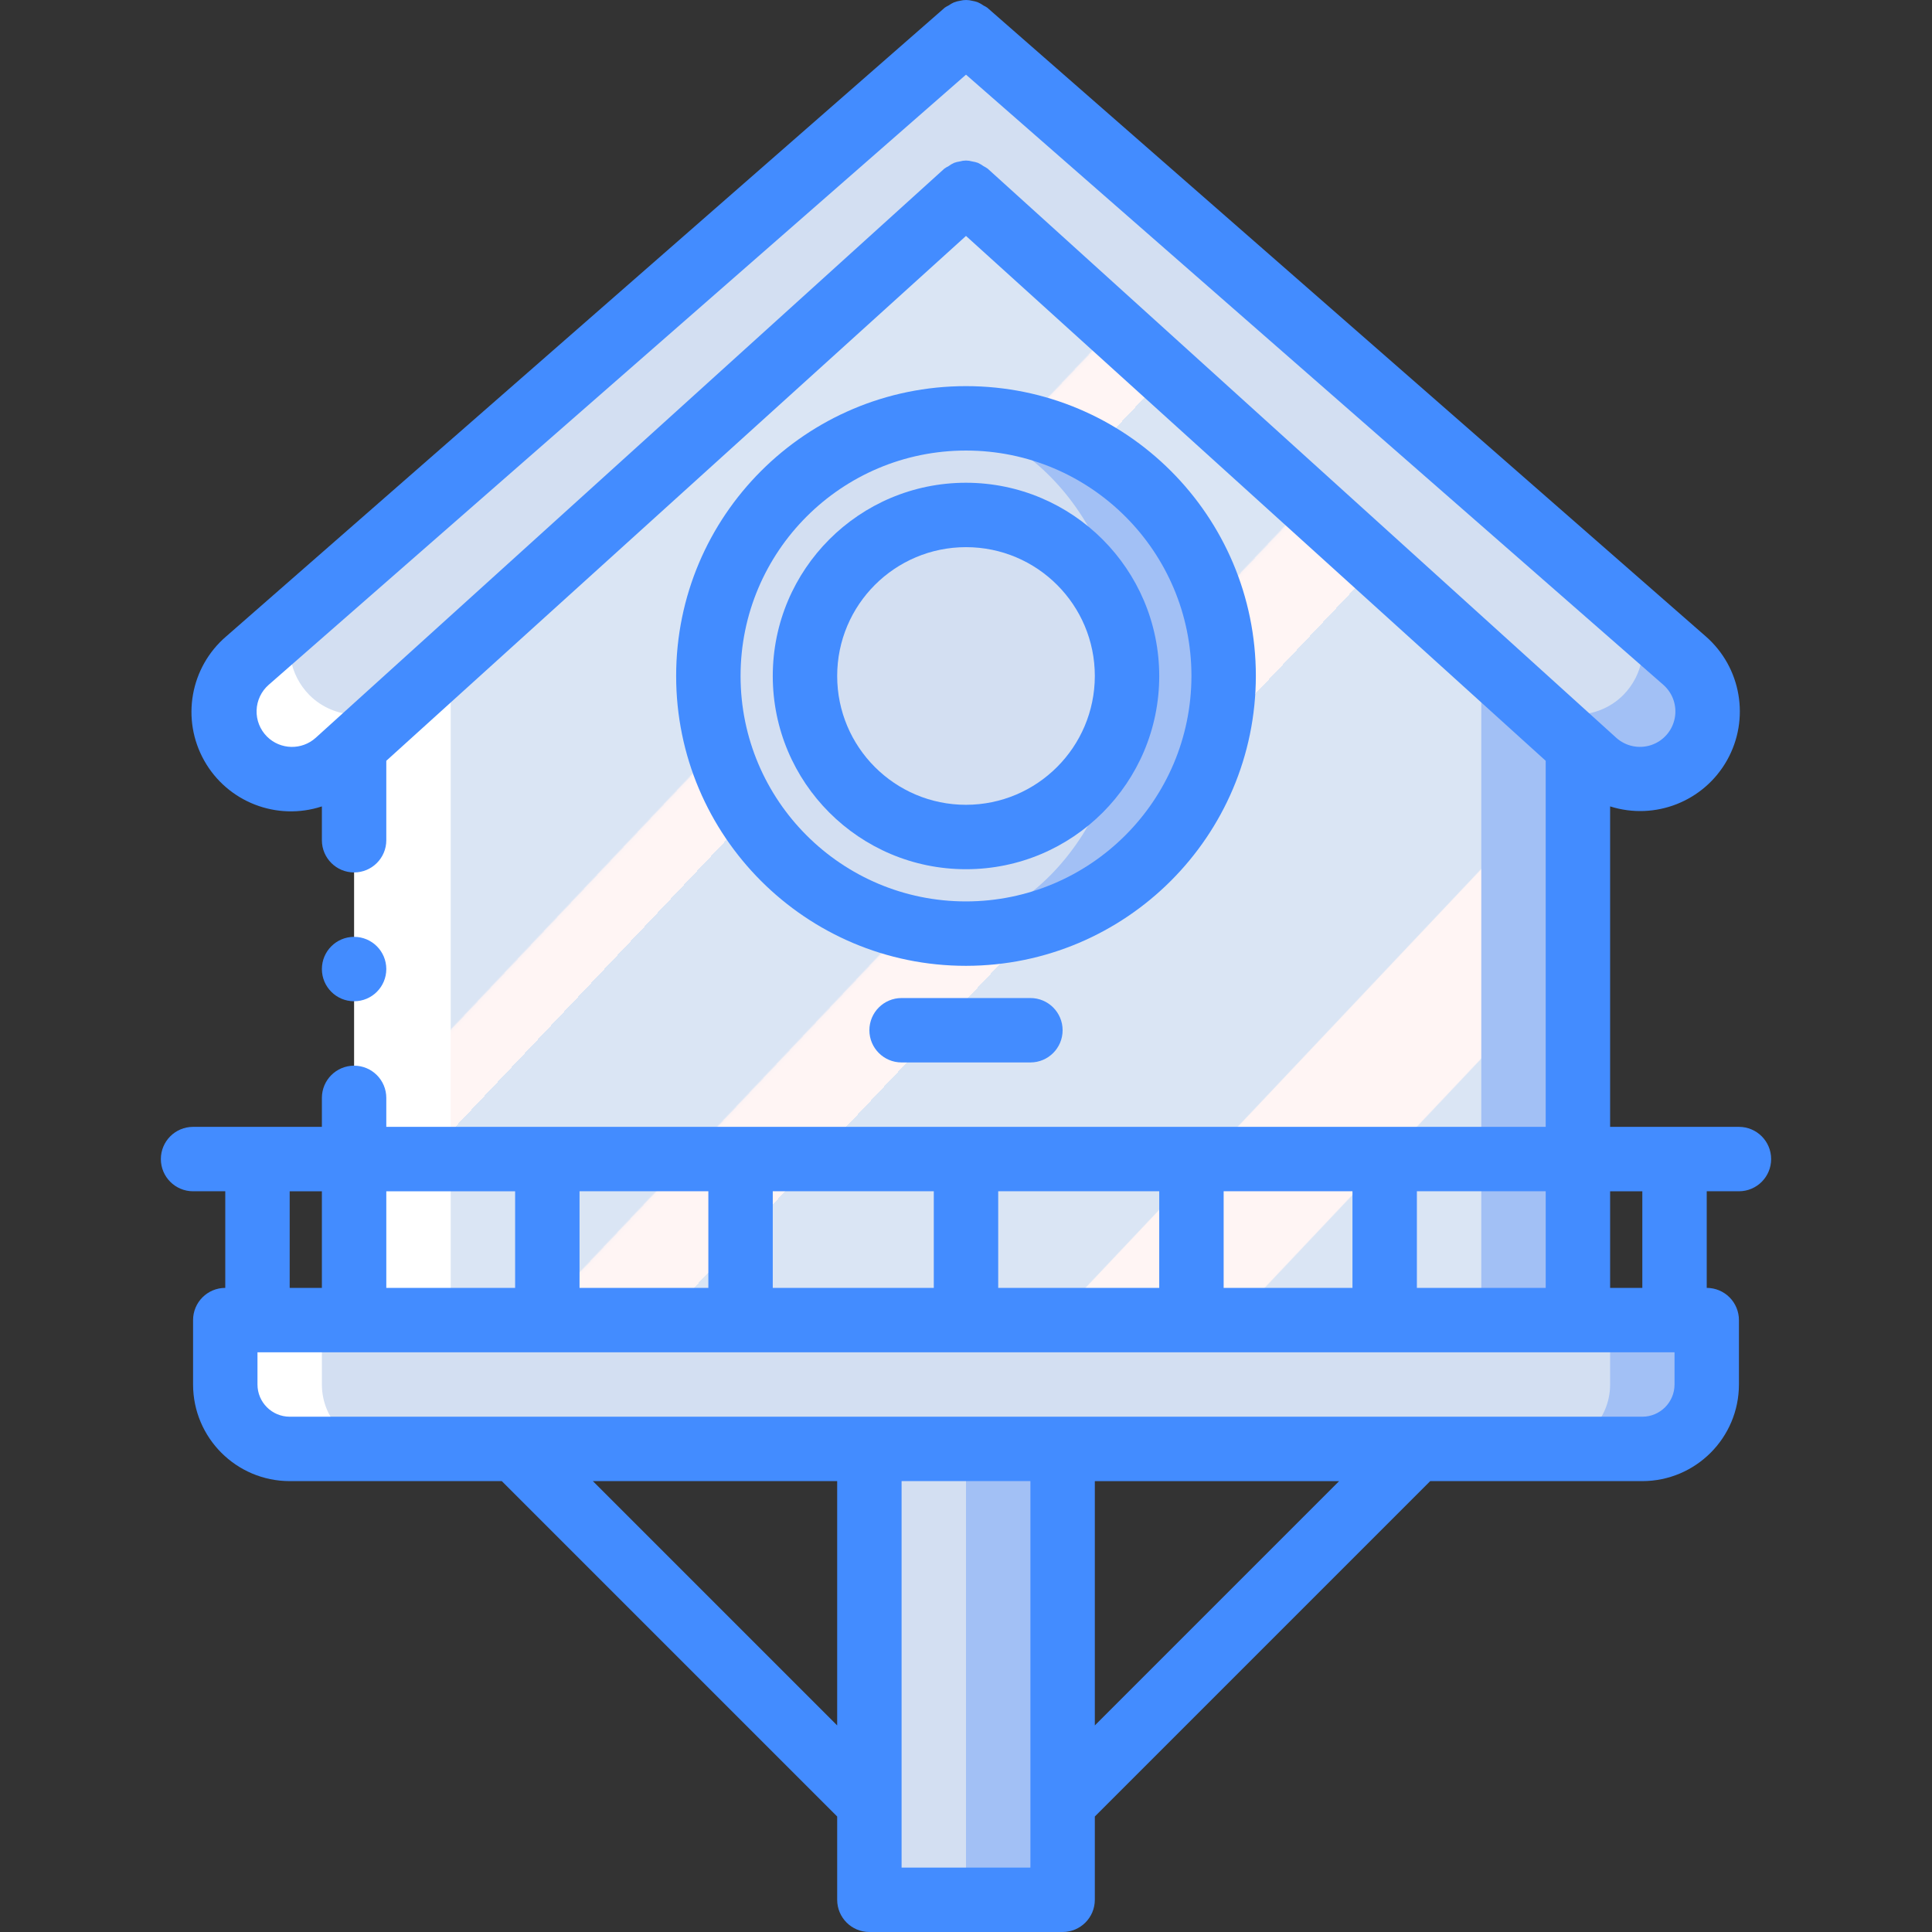 <?xml version="1.0" encoding="iso-8859-1"?>
<!-- Generator: Adobe Illustrator 19.0.0, SVG Export Plug-In . SVG Version: 6.00 Build 0)  -->
<svg version="1.1" id="Capa_1" xmlns="http://www.w3.org/2000/svg" xmlns:xlink="http://www.w3.org/1999/xlink" x="0px" y="0px"
	 viewBox="0 0 511.911 511.911" style="enable-background:new 0 0 511.911 511.911;" xml:space="preserve">
<rect x="0" y="0" width="511.911" height="511.911" fill="#333333" stroke="none"/>
<g>
	<g transform="translate(2 1)">
		<path style="fill:#FFFFFF;" d="M57.689,348.778h349.867v17.067c0,9.426-7.641,17.067-17.067,17.067H74.756
			c-9.426,0-17.067-7.641-17.067-17.067V348.778z"/>
		<rect x="228.356" y="366.442" style="fill:#A2C0F5;" width="51.2" height="135.893"/>
		<rect x="228.356" y="366.442" style="fill:#D3DFF2;" width="25.6" height="135.893"/>
		<polygon style="fill:#A2C0F5;" points="416.089,195.178 416.089,348.778 100.356,348.778 100.356,195.178 258.222,48.404 
			391.163,171.967 		"/>
		
			<linearGradient id="SVGID_1_" gradientUnits="userSpaceOnUse" x1="-50.738" y1="651.093" x2="-49.973" y2="650.354" gradientTransform="matrix(290.133 0 0 -300.373 14861.064 195726.094)">
			<stop  offset="0" style="stop-color:#DAE5F4"/>
			<stop  offset="0.172" style="stop-color:#DAE5F4"/>
			<stop  offset="0.2" style="stop-color:#DAE5F4"/>
			<stop  offset="0.201" style="stop-color:#EBECF4"/>
			<stop  offset="0.201" style="stop-color:#F6F1F4"/>
			<stop  offset="0.202" style="stop-color:#FDF4F4"/>
			<stop  offset="0.205" style="stop-color:#FFF5F4"/>
			<stop  offset="0.252" style="stop-color:#FFF5F4"/>
			<stop  offset="0.26" style="stop-color:#FFF5F4"/>
			<stop  offset="0.26" style="stop-color:#DAE5F4"/>
			<stop  offset="0.397" style="stop-color:#DAE5F4"/>
			<stop  offset="0.42" style="stop-color:#DAE5F4"/>
			<stop  offset="0.421" style="stop-color:#EBECF4"/>
			<stop  offset="0.421" style="stop-color:#F6F1F4"/>
			<stop  offset="0.422" style="stop-color:#FDF4F4"/>
			<stop  offset="0.425" style="stop-color:#FFF5F4"/>
			<stop  offset="0.489" style="stop-color:#FFF5F4"/>
			<stop  offset="0.5" style="stop-color:#FFF5F4"/>
			<stop  offset="0.5" style="stop-color:#EEEEF4"/>
			<stop  offset="0.5" style="stop-color:#E3E9F4"/>
			<stop  offset="0.5" style="stop-color:#DCE6F4"/>
			<stop  offset="0.501" style="stop-color:#DAE5F4"/>
			<stop  offset="0.706" style="stop-color:#DAE5F4"/>
			<stop  offset="0.74" style="stop-color:#DAE5F4"/>
			<stop  offset="0.741" style="stop-color:#FFF5F4"/>
			<stop  offset="0.835" style="stop-color:#FFF5F4"/>
			<stop  offset="0.85" style="stop-color:#FFF5F4"/>
			<stop  offset="0.851" style="stop-color:#DAE5F4"/>
		</linearGradient>
		<polygon style="fill:url(#SVGID_1_);" points="390.489,171.967 390.489,348.778 100.356,348.778 100.356,195.178 257.855,48.404 
					"/>
		<circle style="fill:#A2C0F5;" cx="253.956" cy="178.111" r="68.267"/>
		<g>
			<ellipse style="fill:#D3DFF2;" cx="241.156" cy="178.111" rx="55.467" ry="68.267"/>
			<circle style="fill:#D3DFF2;" cx="253.956" cy="178.111" r="42.667"/>
			<path style="fill:#D3DFF2;" d="M450.393,187.498c0.048,7.086-4.102,13.529-10.573,16.415c-6.472,2.886-14.038,1.668-19.277-3.103
				l-4.435-4.011L254.062,50.026L92.016,196.799l-4.435,4.011c-3.303,2.966-7.586,4.607-12.025,4.608
				c-4.735,0.026-9.282-1.849-12.622-5.205c-3.502-3.516-5.396-8.323-5.235-13.283c0.161-4.96,2.364-9.633,6.088-12.914
				L254.062,7.444l190.275,166.571C448.187,177.439,450.391,182.345,450.393,187.498L450.393,187.498z"/>
		</g>
		<path style="fill:#A2C0F5;" d="M100.356,348.778h349.867v17.067c0,9.426-7.641,17.067-17.067,17.067H117.422
			c-9.426,0-17.067-7.641-17.067-17.067V348.778z"/>
		<path style="fill:#D3DFF2;" d="M83.289,348.778h341.333v17.067c0,9.426-7.641,17.067-17.067,17.067h-307.2
			c-9.426,0-17.067-7.641-17.067-17.067V348.778z"/>
		<g>
			<polygon style="fill:#FFFFFF;" points="91.822,195.178 91.822,348.778 117.422,348.778 117.422,171.967 			"/>
			<path style="fill:#FFFFFF;" d="M91.993,196.799l-4.437,4.011c-3.306,2.966-7.591,4.607-12.032,4.608
				c-4.737,0.026-9.286-1.849-12.629-5.205c-3.466-3.535-5.335-8.333-5.174-13.281s2.339-9.614,6.027-12.916l12.629-11.093
				c-3.112,6.833-1.687,14.877,3.584,20.224c3.343,3.356,7.892,5.231,12.629,5.205c4.441-0.001,8.726-1.642,12.032-4.608
				l4.437-4.011L91.993,196.799z"/>
		</g>
		<path style="fill:#A2C0F5;" d="M416.089,196.799l4.437,4.011c3.306,2.966,7.591,4.607,12.032,4.608
			c4.737,0.026,9.286-1.849,12.629-5.205c3.466-3.535,5.335-8.333,5.174-13.281s-2.339-9.614-6.027-12.916l-12.629-11.093
			c3.112,6.833,1.687,14.877-3.584,20.224c-3.343,3.356-7.892,5.231-12.629,5.205c-4.441-0.001-8.726-1.642-12.032-4.608
			l-4.437-4.011L416.089,196.799z"/>
	</g>
	<g>
		<path style="fill:#438CFF;" d="M85.289,298.578H51.156c-4.713,0-8.533,3.82-8.533,8.533s3.821,8.533,8.533,8.533h8.533v25.6
			c-4.713,0-8.533,3.82-8.533,8.533v17.067c0.015,14.132,11.468,25.585,25.6,25.6h56.2l88.867,88.867v22.067
			c0,4.713,3.821,8.533,8.533,8.533h51.2c4.713,0,8.533-3.821,8.533-8.533v-22.067l88.867-88.867h56.2
			c14.132-0.015,25.585-11.468,25.6-25.6v-17.067c0.001-2.263-0.898-4.434-2.499-6.035c-1.6-1.6-3.771-2.499-6.035-2.499v-25.6
			h8.533c4.713,0,8.533-3.82,8.533-8.533s-3.82-8.533-8.533-8.533h-34.133v-84.911c11.921,3.777,24.856-1.328,30.984-12.228
			c6.129-10.9,3.77-24.604-5.651-32.827L261.576,2.024c-0.309-0.207-0.633-0.391-0.968-0.553c-0.471-0.34-0.977-0.629-1.509-0.862
			c-0.486-0.18-0.989-0.313-1.5-0.397c-1.051-0.275-2.155-0.281-3.209-0.015c-0.55,0.086-1.089,0.229-1.609,0.425
			c-0.512,0.228-0.999,0.508-1.454,0.834c-0.344,0.166-0.675,0.356-0.992,0.569L59.947,168.611
			c-9.556,8.179-11.998,21.972-5.832,32.935c6.166,10.963,19.221,16.04,31.174,12.122v8.964c0,4.713,3.821,8.533,8.533,8.533
			s8.533-3.82,8.533-8.533v-21.05l153.6-139.068l153.6,139.068v96.995h-307.2v-7.679c0-4.713-3.821-8.533-8.533-8.533
			s-8.533,3.82-8.533,8.533V298.578z M70.731,195.153c-1.836-1.837-2.829-4.353-2.742-6.949c0.087-2.596,1.245-5.04,3.2-6.751
			L255.956,19.783l184.767,161.669c2.533,2.223,3.68,5.632,3.006,8.934c-0.674,3.302-3.066,5.989-6.267,7.041
			c-3.201,1.052-6.721,0.308-9.222-1.95l-166.554-150.8c-0.346-0.244-0.71-0.461-1.09-0.649c-0.457-0.34-0.948-0.631-1.465-0.871
			c-0.51-0.181-1.036-0.311-1.572-0.389c-1.046-0.306-2.159-0.306-3.205,0c-0.535,0.077-1.062,0.207-1.571,0.389
			c-0.517,0.24-1.007,0.531-1.465,0.871c-0.38,0.187-0.745,0.404-1.091,0.649L83.672,195.474
			C79.963,198.833,74.269,198.692,70.731,195.153L70.731,195.153z M76.756,315.644h8.533v25.6h-8.533V315.644z M157.089,392.444
			h64.733v64.733L157.089,392.444z M273.022,494.844h-34.133v-102.4h34.133V494.844z M290.089,457.178v-64.733h64.733
			L290.089,457.178z M443.689,366.844c-0.005,4.711-3.822,8.529-8.533,8.533h-358.4c-4.71-0.006-8.527-3.823-8.533-8.533v-8.533
			h375.467V366.844z M324.222,341.244v-25.6h34.133v25.6H324.222z M307.156,341.244h-42.667v-25.6h42.667V341.244z M247.422,341.244
			h-42.667v-25.6h42.667V341.244z M187.689,341.244h-34.133v-25.6h34.133V341.244z M435.156,315.644v25.6h-8.533v-25.6H435.156z
			 M409.556,341.244h-34.133v-25.6h34.133V341.244z M136.489,315.644v25.6h-34.133v-25.6H136.489z"/>
		<path style="fill:#438CFF;" d="M332.756,179.111c0-42.415-34.385-76.8-76.8-76.8s-76.8,34.385-76.8,76.8s34.385,76.8,76.8,76.8
			C298.351,255.862,332.706,221.506,332.756,179.111L332.756,179.111z M255.956,238.844c-32.99,0-59.733-26.744-59.733-59.733
			s26.744-59.733,59.733-59.733s59.733,26.744,59.733,59.733C315.652,212.085,288.93,238.807,255.956,238.844L255.956,238.844z"/>
		<path style="fill:#438CFF;" d="M255.956,127.911c-28.277,0-51.2,22.923-51.2,51.2s22.923,51.2,51.2,51.2s51.2-22.923,51.2-51.2
			C307.125,150.847,284.22,127.942,255.956,127.911z M255.956,213.244c-18.851,0-34.133-15.282-34.133-34.133
			s15.282-34.133,34.133-34.133s34.133,15.282,34.133,34.133C290.067,197.953,274.798,213.223,255.956,213.244z"/>
		<path style="fill:#438CFF;" d="M238.889,264.444c-4.713,0-8.533,3.821-8.533,8.533s3.821,8.533,8.533,8.533h34.133
			c4.713,0,8.533-3.82,8.533-8.533s-3.82-8.533-8.533-8.533H238.889z"/>
		<circle style="fill:#438CFF;" cx="93.822" cy="256.764" r="8.533"/>
	</g>
</g>
<g>
</g>
<g>
</g>
<g>
</g>
<g>
</g>
<g>
</g>
<g>
</g>
<g>
</g>
<g>
</g>
<g>
</g>
<g>
</g>
<g>
</g>
<g>
</g>
<g>
</g>
<g>
</g>
<g>
</g>
</svg>
